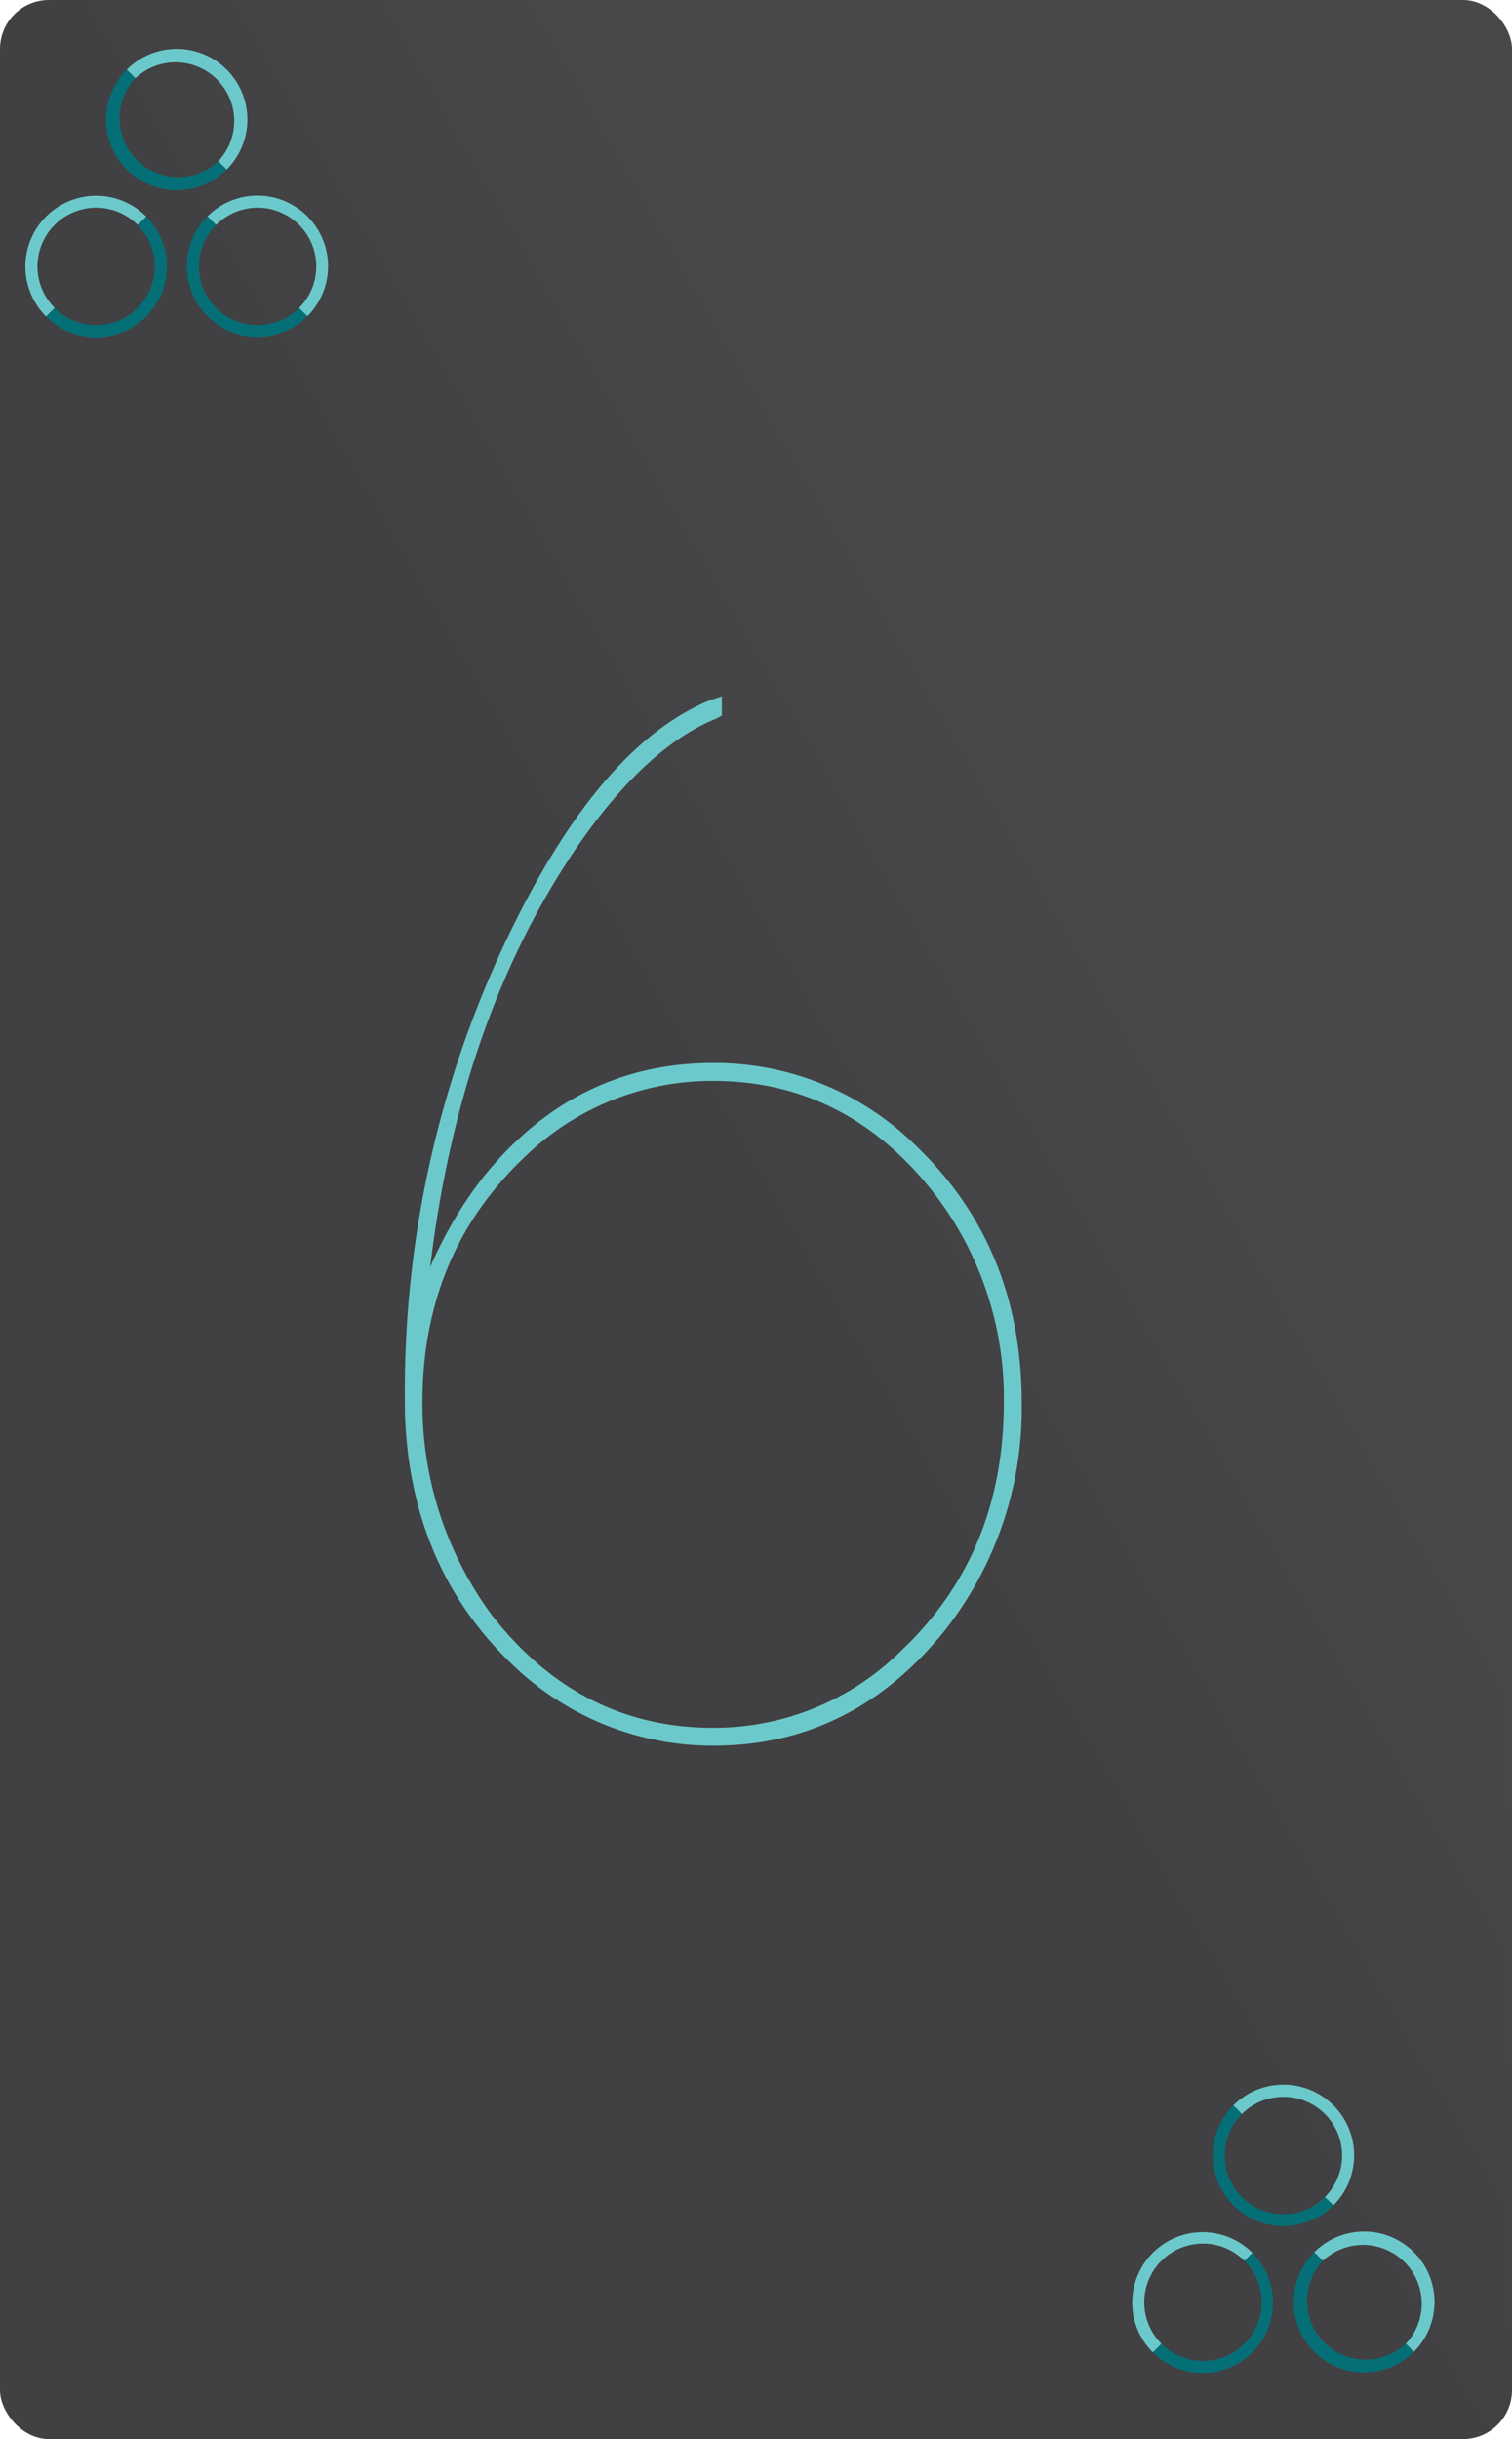 <svg xmlns="http://www.w3.org/2000/svg" xmlns:xlink="http://www.w3.org/1999/xlink" viewBox="0 0 175.75 283.46"><defs><style>.cls-1{fill:url(#linear-gradient);}.cls-2{fill:#6cc9cb;}.cls-3{fill:#056f77;}</style><linearGradient id="linear-gradient" x1="-37.6" y1="214.18" x2="213.35" y2="69.29" gradientUnits="userSpaceOnUse"><stop offset="0.5" stop-color="#414042"/><stop offset="0.68" stop-color="#48484a"/></linearGradient></defs><title>B6</title><g id="Layer_2" data-name="Layer 2"><g id="Layer_1-2" data-name="Layer 1"><rect class="cls-1" width="175.75" height="283.46" rx="5.69" ry="5.69"/><path class="cls-2" d="M83.91,80.92v2.25l-.68.35q-8,3.28-15.79,14.38Q53.52,118,50,147.27a47.85,47.85,0,0,1,6.11-10.4q10.69-13.34,26.83-13.34a33.31,33.31,0,0,1,23.43,9.53q12.39,11.79,12.39,30a41.7,41.7,0,0,1-9,26.51Q99,202.88,82.89,202.88A33.46,33.46,0,0,1,60.14,194q-12.57-11.59-13.08-30v-1.21a122.16,122.16,0,0,1,13.59-57.17q10-19.39,21.9-24.25ZM57.25,187.8q10.19,13,25.64,13a30.9,30.9,0,0,0,21.9-9q11.88-11.26,11.89-28.76a38.87,38.87,0,0,0-8.15-24.42q-10.19-13-25.64-13A31.22,31.22,0,0,0,61,134.45Q49.1,145.72,49.1,163A41.24,41.24,0,0,0,57.25,187.8Z"/><path class="cls-3" d="M25.38,18.73a6.82,6.82,0,0,1-9.64-9.64l-1-1A8.19,8.19,0,0,0,26.35,19.7Z"/><path class="cls-2" d="M25.38,18.73a6.82,6.82,0,0,0-9.64-9.64l-1-1A8.19,8.19,0,0,1,26.35,19.7Z"/><path class="cls-3" d="M16,26.14a6.82,6.82,0,1,1-9.65,9.64l-1,1A8.18,8.18,0,0,0,17,25.17Z"/><path class="cls-2" d="M16,26.14a6.82,6.82,0,0,0-9.65,9.64l-1,1A8.18,8.18,0,0,1,17,25.17Z"/><path class="cls-3" d="M34.77,35.78a6.82,6.82,0,1,1-9.65-9.64l-1-1A8.18,8.18,0,0,0,35.73,36.75Z"/><path class="cls-2" d="M34.77,35.78a6.82,6.82,0,0,0-9.65-9.64l-1-1A8.18,8.18,0,0,1,35.73,36.75Z"/><path class="cls-3" d="M154,255.33a6.82,6.82,0,0,1-9.64-9.65l-1-1A8.18,8.18,0,0,0,155,256.29Z"/><path class="cls-2" d="M154,255.33a6.82,6.82,0,1,0-9.64-9.65l-1-1A8.18,8.18,0,0,1,155,256.29Z"/><path class="cls-3" d="M144.65,262.74a6.82,6.82,0,0,1-9.65,9.64l-1,1a8.18,8.18,0,0,0,11.57-11.57Z"/><path class="cls-2" d="M144.65,262.74a6.82,6.82,0,1,0-9.65,9.64l-1,1a8.18,8.18,0,1,1,11.57-11.57Z"/><path class="cls-3" d="M163.41,272.38a6.82,6.82,0,0,1-9.64-9.64l-1-1a8.18,8.18,0,0,0,11.58,11.57Z"/><path class="cls-2" d="M163.41,272.38a6.82,6.82,0,0,0-9.64-9.64l-1-1a8.18,8.18,0,1,1,11.58,11.57Z"/></g></g></svg>